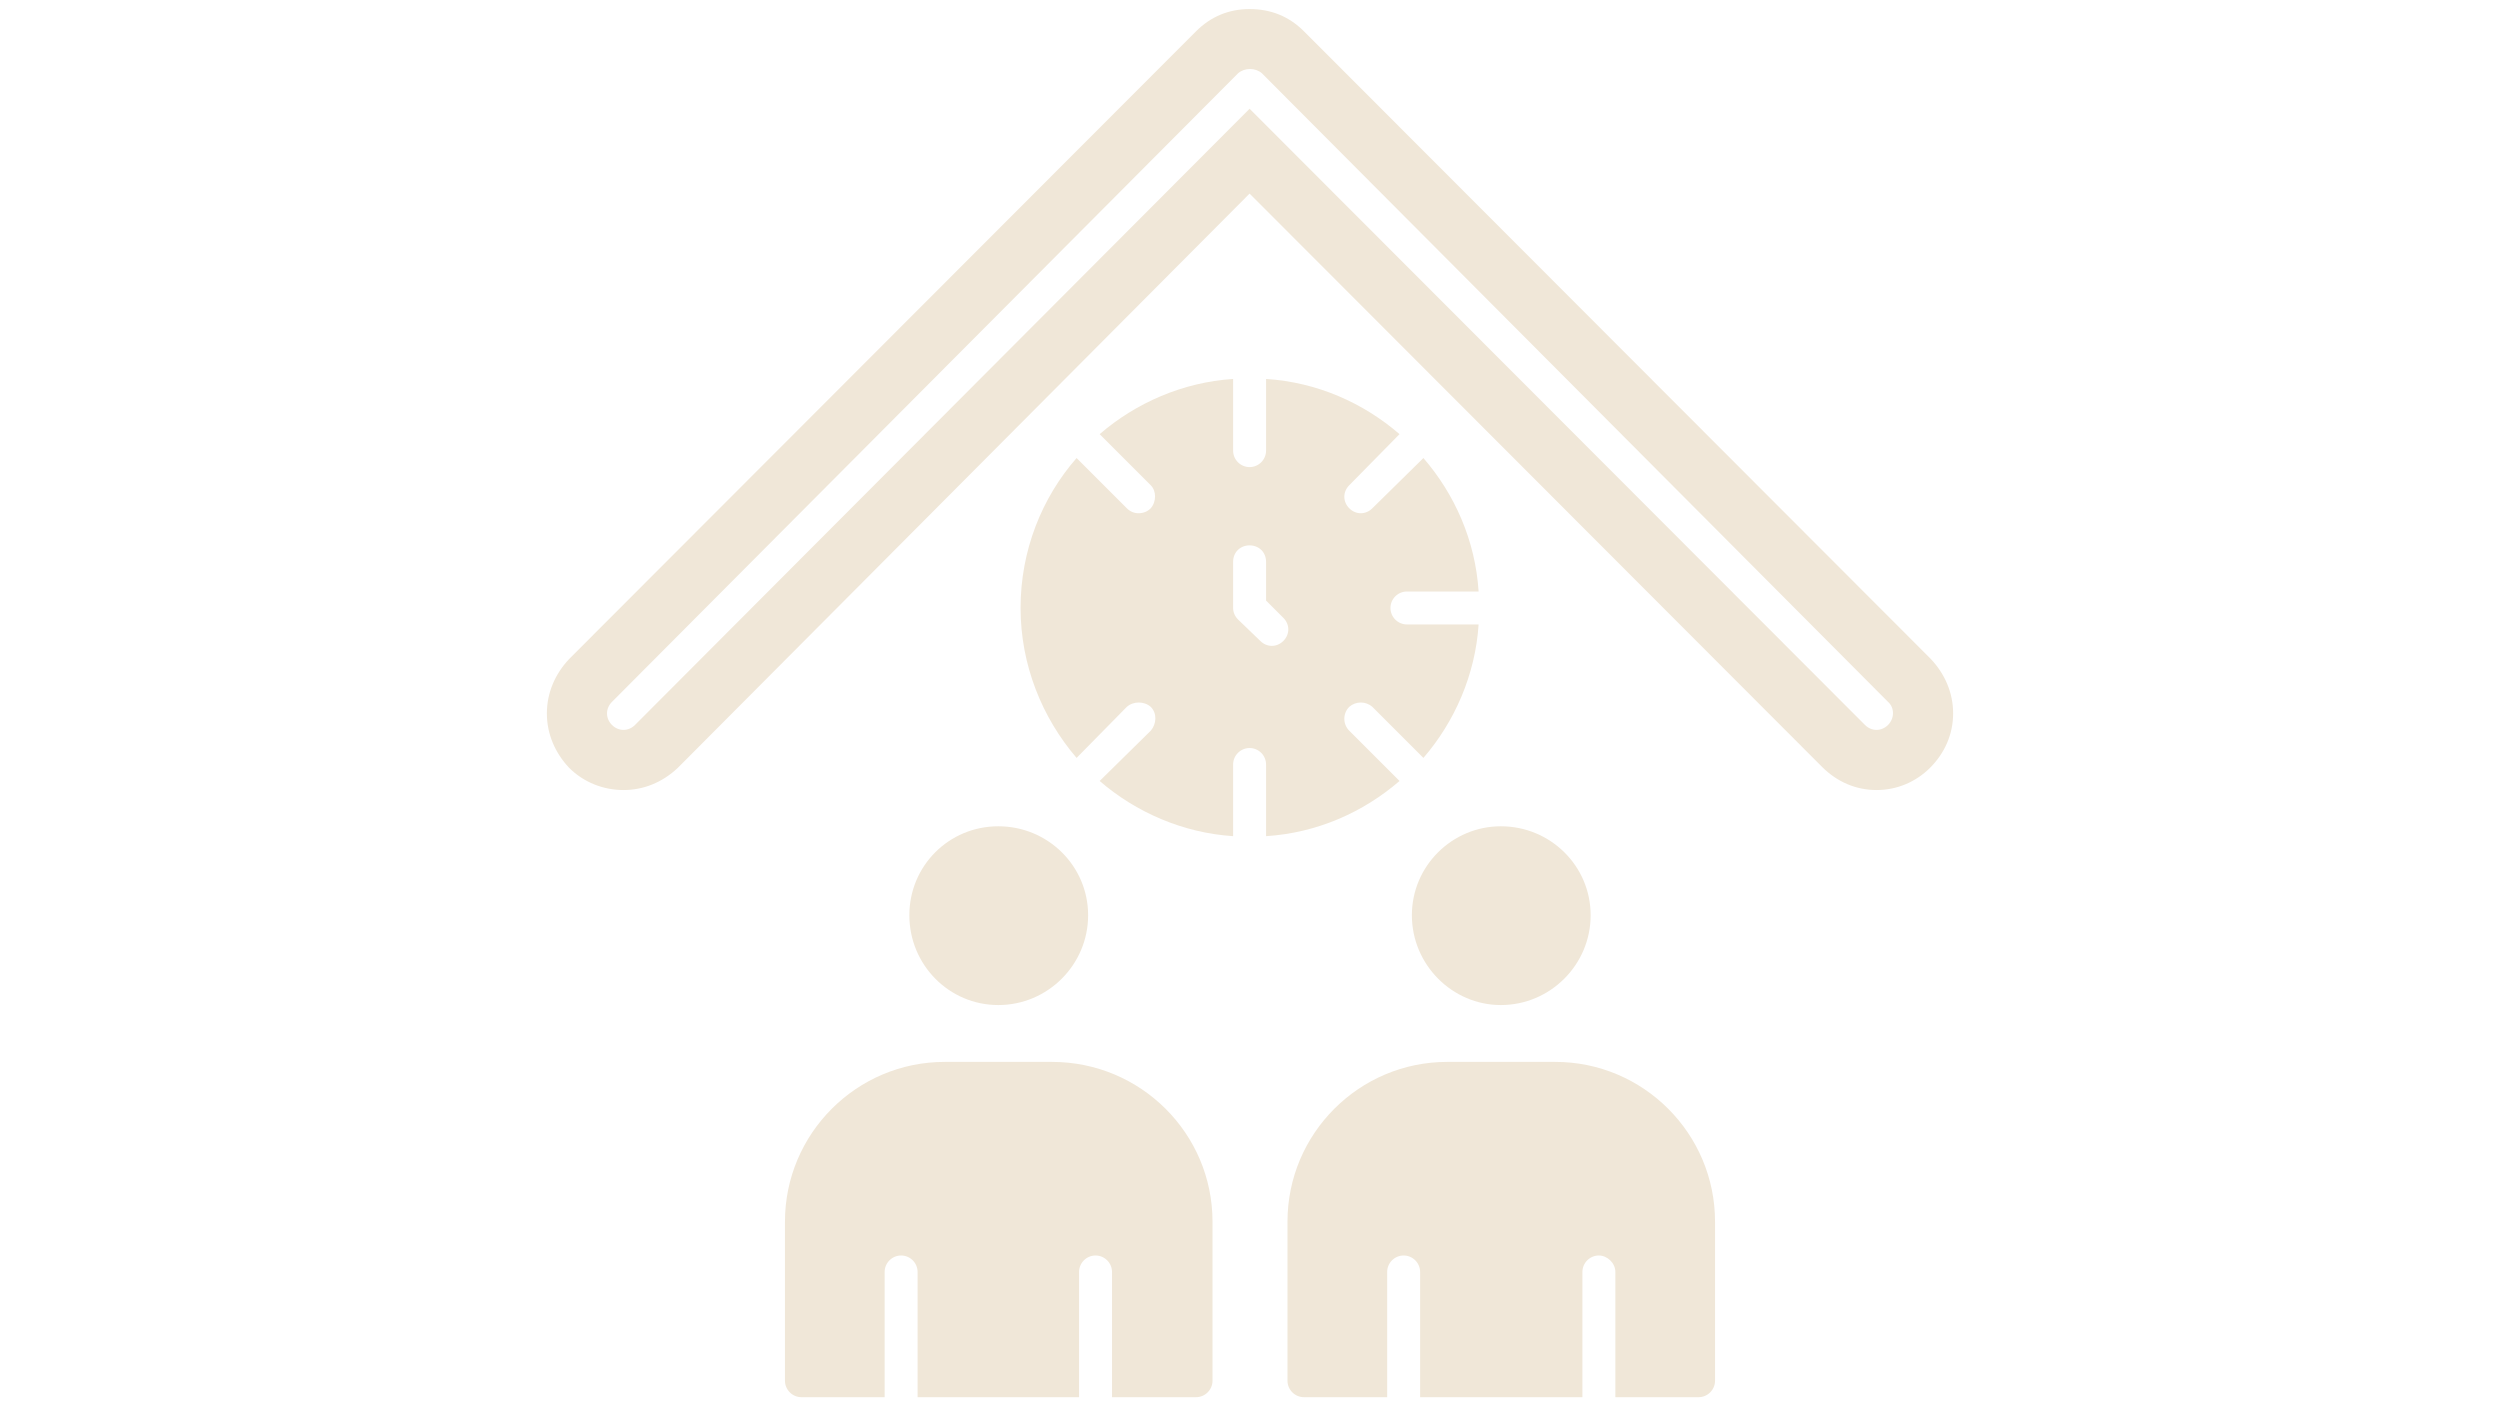 <svg xmlns="http://www.w3.org/2000/svg" xmlns:xlink="http://www.w3.org/1999/xlink" width="1920" zoomAndPan="magnify" viewBox="0 0 1440 810" height="1080" preserveAspectRatio="xMidYMid meet" version="1.2"><g id="1885139dce"><path style=" stroke:none;fill-rule:evenodd;fill:#f0e7d8;fill-opacity:1;" d="M 710.273 481.633 C 681.328 479.738 654.281 467.875 633.402 449.844 L 662.82 420.895 C 666.141 417.102 666.617 410.93 662.82 407.137 C 659.023 403.812 652.855 403.812 649.059 407.137 L 620.113 436.555 C 600.184 413.305 587.848 382.934 587.848 350.191 C 587.848 316.977 600.184 286.609 620.113 263.832 L 649.059 292.777 C 650.957 294.676 653.332 295.625 655.703 295.625 C 658.551 295.625 660.922 294.676 662.82 292.777 C 666.141 288.98 666.141 282.812 662.82 279.492 L 633.402 250.07 C 654.281 232.039 681.328 220.176 710.273 218.277 L 710.273 259.562 C 710.273 264.781 714.543 269.051 719.762 269.051 C 724.98 269.051 729.254 264.781 729.254 259.562 L 729.254 218.277 C 758.672 220.176 785.246 232.039 806.125 250.07 L 777.18 279.492 C 773.383 283.285 773.383 288.98 777.18 292.777 C 779.078 294.676 781.449 295.625 783.824 295.625 C 786.195 295.625 788.566 294.676 790.465 292.777 L 819.887 263.832 C 837.918 284.711 849.781 311.281 851.68 340.703 L 810.395 340.703 C 805.176 340.703 800.906 344.973 800.906 350.191 C 800.906 355.414 805.176 359.684 810.395 359.684 L 851.68 359.684 C 849.781 388.629 837.918 415.676 819.887 436.555 L 790.465 407.137 C 786.668 403.812 780.977 403.812 777.18 407.137 C 773.383 410.93 773.383 417.102 777.18 420.895 L 806.125 449.844 C 785.246 467.875 758.672 479.738 729.254 481.633 L 729.254 440.352 C 729.254 435.133 724.98 430.859 719.762 430.859 C 714.543 430.859 710.273 435.133 710.273 440.352 Z M 732.574 372.02 C 730.203 372.02 727.828 371.07 725.93 369.176 L 713.121 356.836 C 711.223 354.938 710.273 352.566 710.273 350.191 L 710.273 323.621 C 710.273 317.926 714.543 314.129 719.762 314.129 C 724.98 314.129 729.254 317.926 729.254 323.621 L 729.254 345.922 L 739.219 355.887 C 743.016 359.684 743.016 365.379 739.219 369.176 C 737.32 371.07 734.945 372.02 732.574 372.02 Z M 732.574 372.02 "/><path style=" stroke:none;fill-rule:evenodd;fill:#f0e7d8;fill-opacity:1;" d="M 575.035 578.91 C 546.562 578.91 523.789 555.66 523.789 527.188 C 523.789 498.719 546.562 475.941 575.035 475.941 C 603.508 475.941 626.758 498.719 626.758 527.188 C 626.758 555.66 603.508 578.91 575.035 578.91 Z M 575.035 578.91 "/><path style=" stroke:none;fill-rule:evenodd;fill:#f0e7d8;fill-opacity:1;" d="M 864.492 578.91 C 836.492 578.91 813.242 555.66 813.242 527.188 C 813.242 498.719 836.492 475.941 864.492 475.941 C 892.961 475.941 916.211 498.719 916.211 527.188 C 916.211 555.66 892.961 578.91 864.492 578.91 Z M 864.492 578.91 "/><path style=" stroke:none;fill-rule:evenodd;fill:#f0e7d8;fill-opacity:1;" d="M 688.918 804.781 L 640.52 804.781 L 640.52 732.652 C 640.52 727.434 636.246 723.164 631.027 723.164 C 625.809 723.164 621.539 727.434 621.539 732.652 L 621.539 804.781 L 528.531 804.781 L 528.531 732.652 C 528.531 727.434 524.262 723.164 519.043 723.164 C 513.824 723.164 509.551 727.434 509.551 732.652 L 509.551 804.781 L 461.625 804.781 C 456.406 804.781 452.137 800.508 452.137 795.289 L 452.137 703.707 C 452.137 652.934 493.418 611.652 544.191 611.652 L 605.879 611.652 C 657.125 611.652 698.41 652.934 698.41 703.707 L 698.41 795.289 C 698.41 800.508 694.141 804.781 688.918 804.781 Z M 688.918 804.781 "/><path style=" stroke:none;fill-rule:evenodd;fill:#f0e7d8;fill-opacity:1;" d="M 978.375 804.781 L 930.449 804.781 L 930.449 732.652 C 930.449 727.434 925.703 723.164 920.957 723.164 C 915.738 723.164 911.469 727.434 911.469 732.652 L 911.469 804.781 L 817.988 804.781 L 817.988 732.652 C 817.988 727.434 813.719 723.164 808.496 723.164 C 803.277 723.164 799.008 727.434 799.008 732.652 L 799.008 804.781 L 751.082 804.781 C 745.859 804.781 741.59 800.508 741.59 795.289 L 741.59 703.707 C 741.59 652.934 782.875 611.652 833.648 611.652 L 895.809 611.652 C 946.582 611.652 987.863 652.934 987.863 703.707 L 987.863 795.289 C 987.863 800.508 983.594 804.781 978.375 804.781 Z M 978.375 804.781 "/><path style=" stroke:none;fill-rule:evenodd;fill:#f0e7d8;fill-opacity:1;" d="M 359.129 455.062 C 347.742 455.062 336.352 450.789 327.812 442.25 C 319.746 433.707 315 422.793 315 410.93 C 315 399.07 319.746 388.156 327.812 379.613 L 688.918 18.031 C 697.461 9.492 707.898 5.219 719.762 5.219 C 732.102 5.219 742.539 9.492 751.082 18.031 L 1112.188 379.613 C 1120.254 388.156 1125 399.07 1125 410.93 C 1125 422.793 1120.254 433.707 1111.715 442.25 C 1103.648 450.316 1092.734 455.062 1080.871 455.062 C 1069.008 455.062 1058.094 450.316 1049.551 441.773 L 719.762 111.512 L 390.449 442.25 C 381.434 450.789 370.52 455.062 359.129 455.062 Z M 1080.871 420.422 C 1078.496 420.422 1076.125 419.473 1074.227 417.574 L 719.762 62.637 L 365.773 417.574 C 361.977 421.371 356.281 421.371 352.488 417.574 C 348.691 413.777 348.691 408.086 352.488 404.289 L 713.121 42.23 C 716.914 38.91 723.086 38.91 726.879 42.23 L 1087.512 404.289 C 1091.309 407.609 1091.309 413.777 1087.512 417.574 C 1085.613 419.473 1083.242 420.422 1080.871 420.422 Z M 1080.871 420.422 "/></g></svg>
